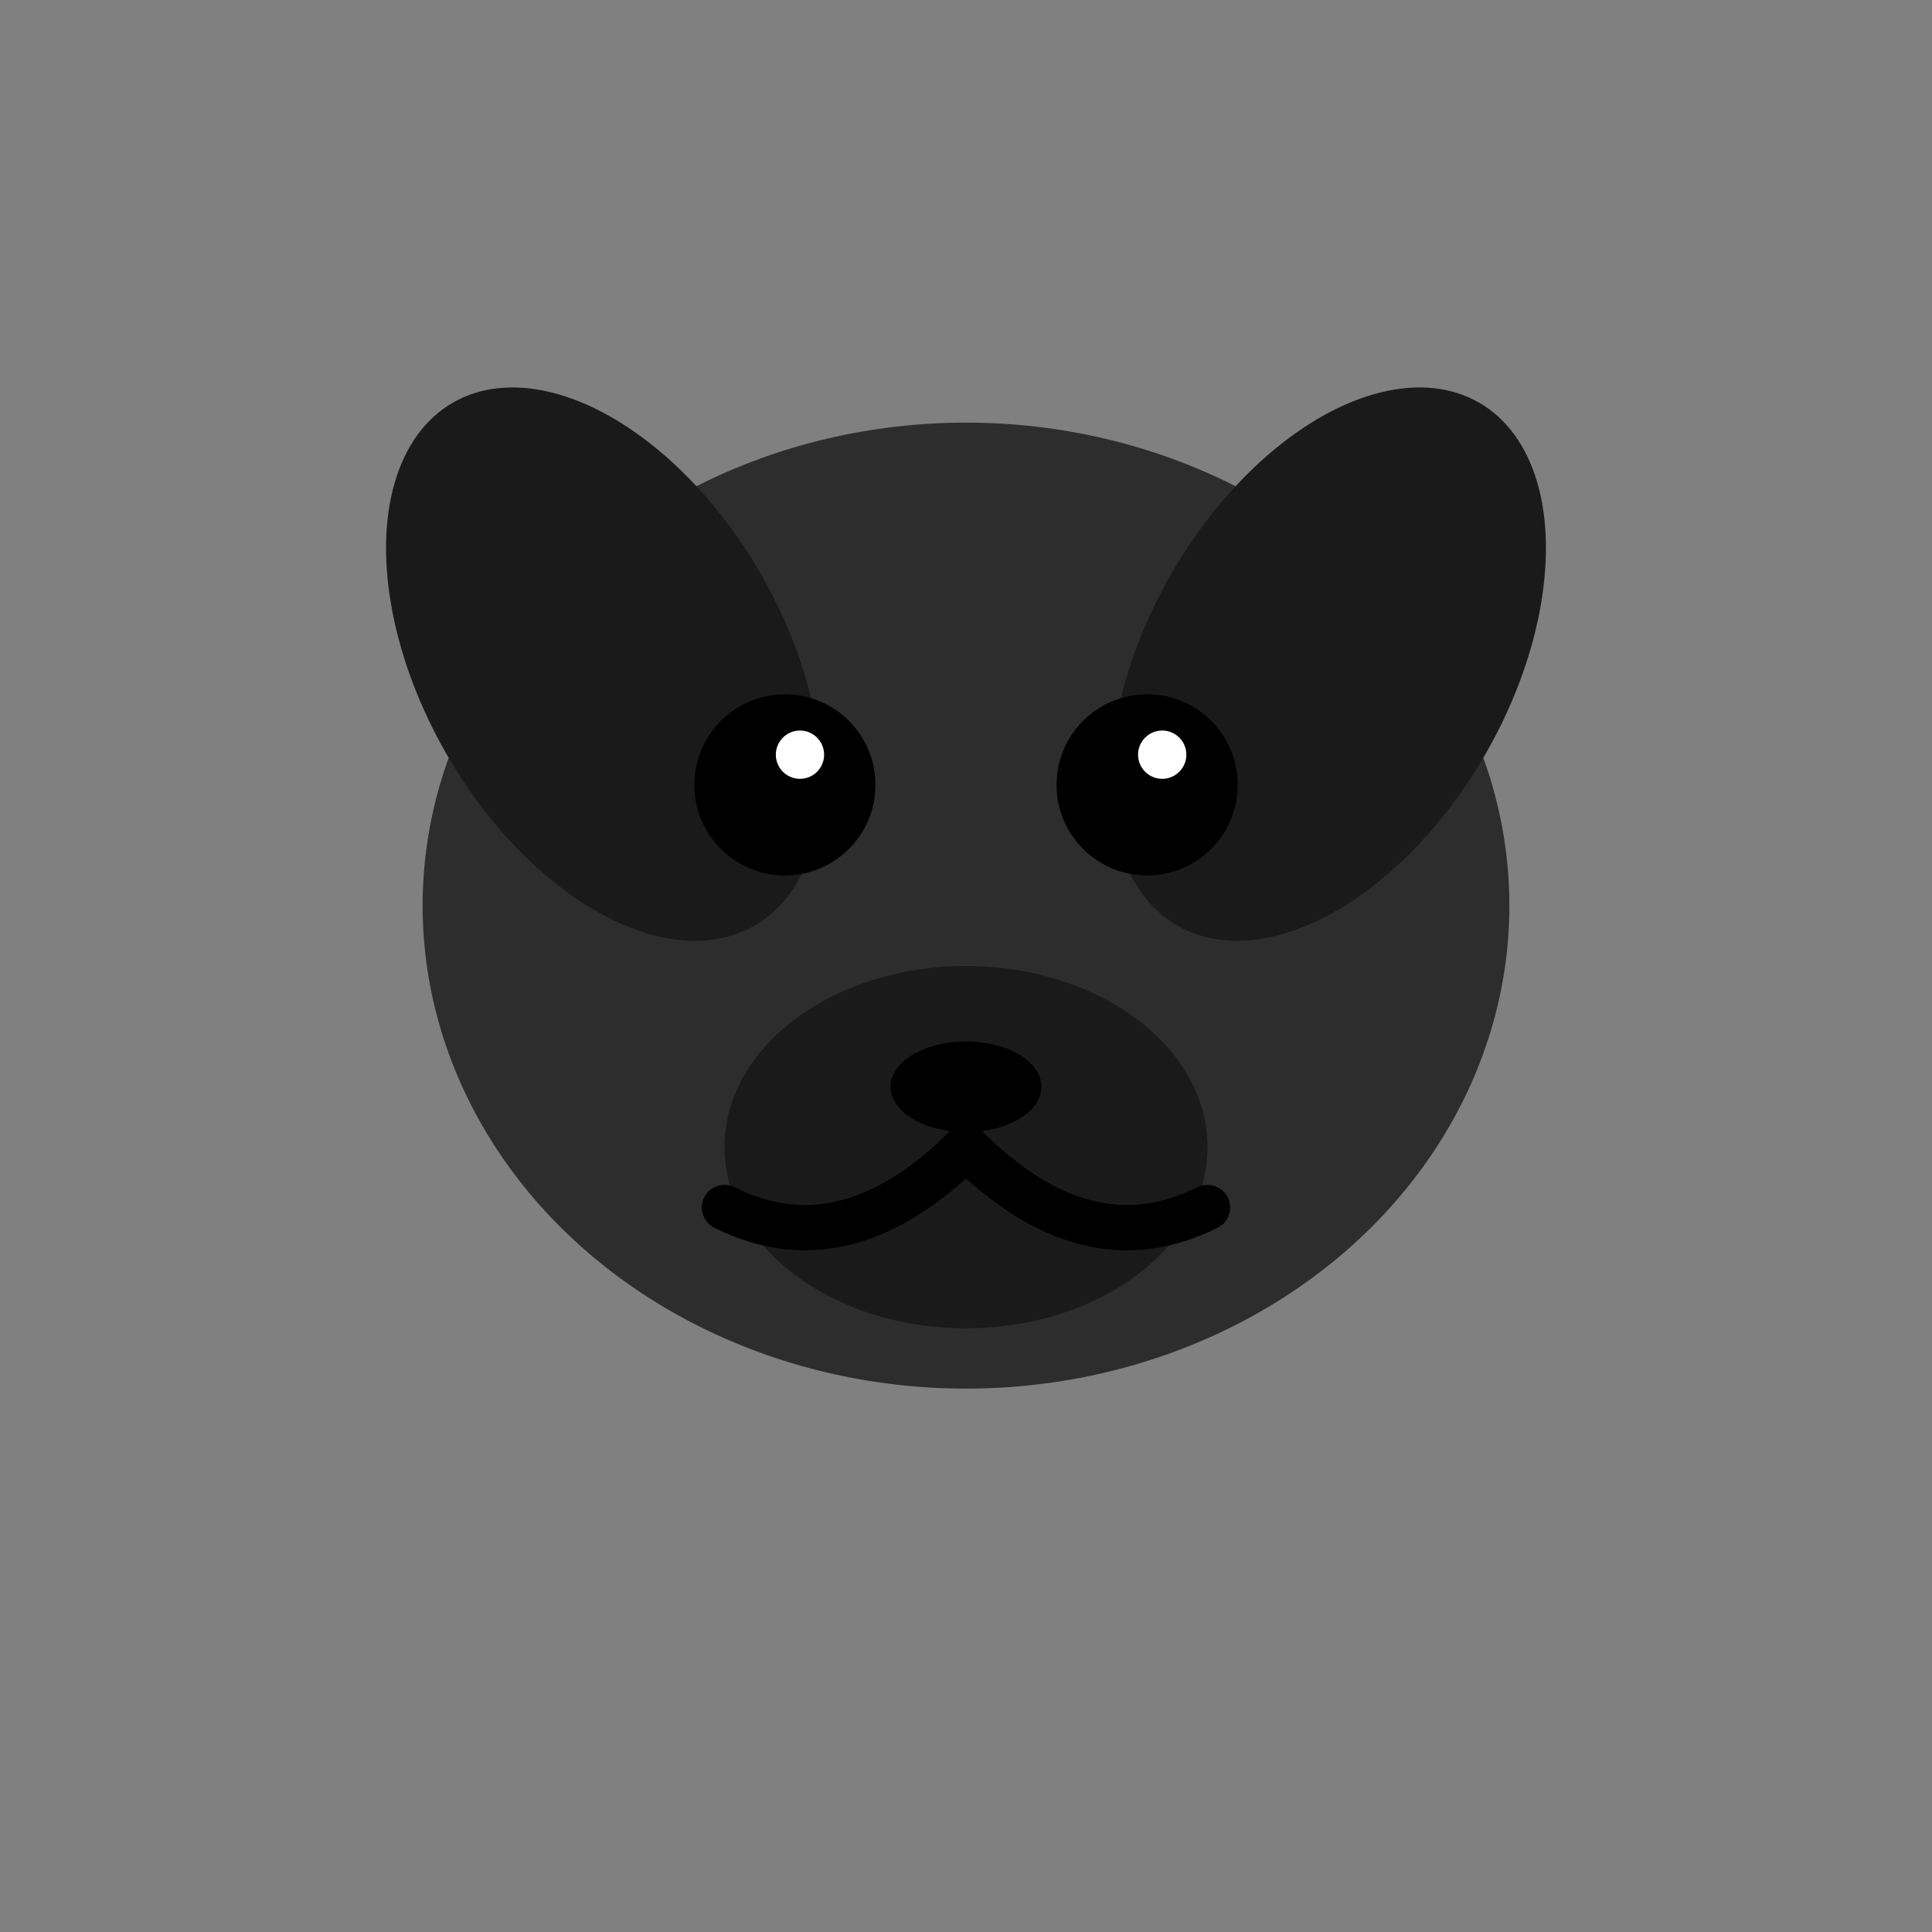 <svg xmlns="http://www.w3.org/2000/svg" viewBox="0 0 64 64" width="64" height="64">
  <rect x="0" y="0" width="64" height="64" fill="#808080" stroke="none"/>
  <!-- Black Lab Head -->
  <ellipse cx="32" cy="30" rx="18" ry="16" fill="#2d2d2d"/>
  
  <!-- Ears -->
  <ellipse cx="20" cy="22" rx="6" ry="10" fill="#1a1a1a" transform="rotate(-30 20 22)"/>
  <ellipse cx="44" cy="22" rx="6" ry="10" fill="#1a1a1a" transform="rotate(30 44 22)"/>
  
  <!-- Snout -->
  <ellipse cx="32" cy="38" rx="8" ry="6" fill="#1a1a1a"/>
  
  <!-- Eyes -->
  <circle cx="26" cy="26" r="3" fill="#000"/>
  <circle cx="38" cy="26" r="3" fill="#000"/>
  <circle cx="26.5" cy="25" r="0.8" fill="#fff"/>
  <circle cx="38.5" cy="25" r="0.8" fill="#fff"/>
  
  <!-- Nose -->
  <ellipse cx="32" cy="36" rx="2.5" ry="1.5" fill="#000"/>
  
  <!-- Mouth -->
  <path d="M32 38 Q28 42 24 40" stroke="#000" stroke-width="1.5" fill="none" stroke-linecap="round"/>
  <path d="M32 38 Q36 42 40 40" stroke="#000" stroke-width="1.5" fill="none" stroke-linecap="round"/>
</svg>